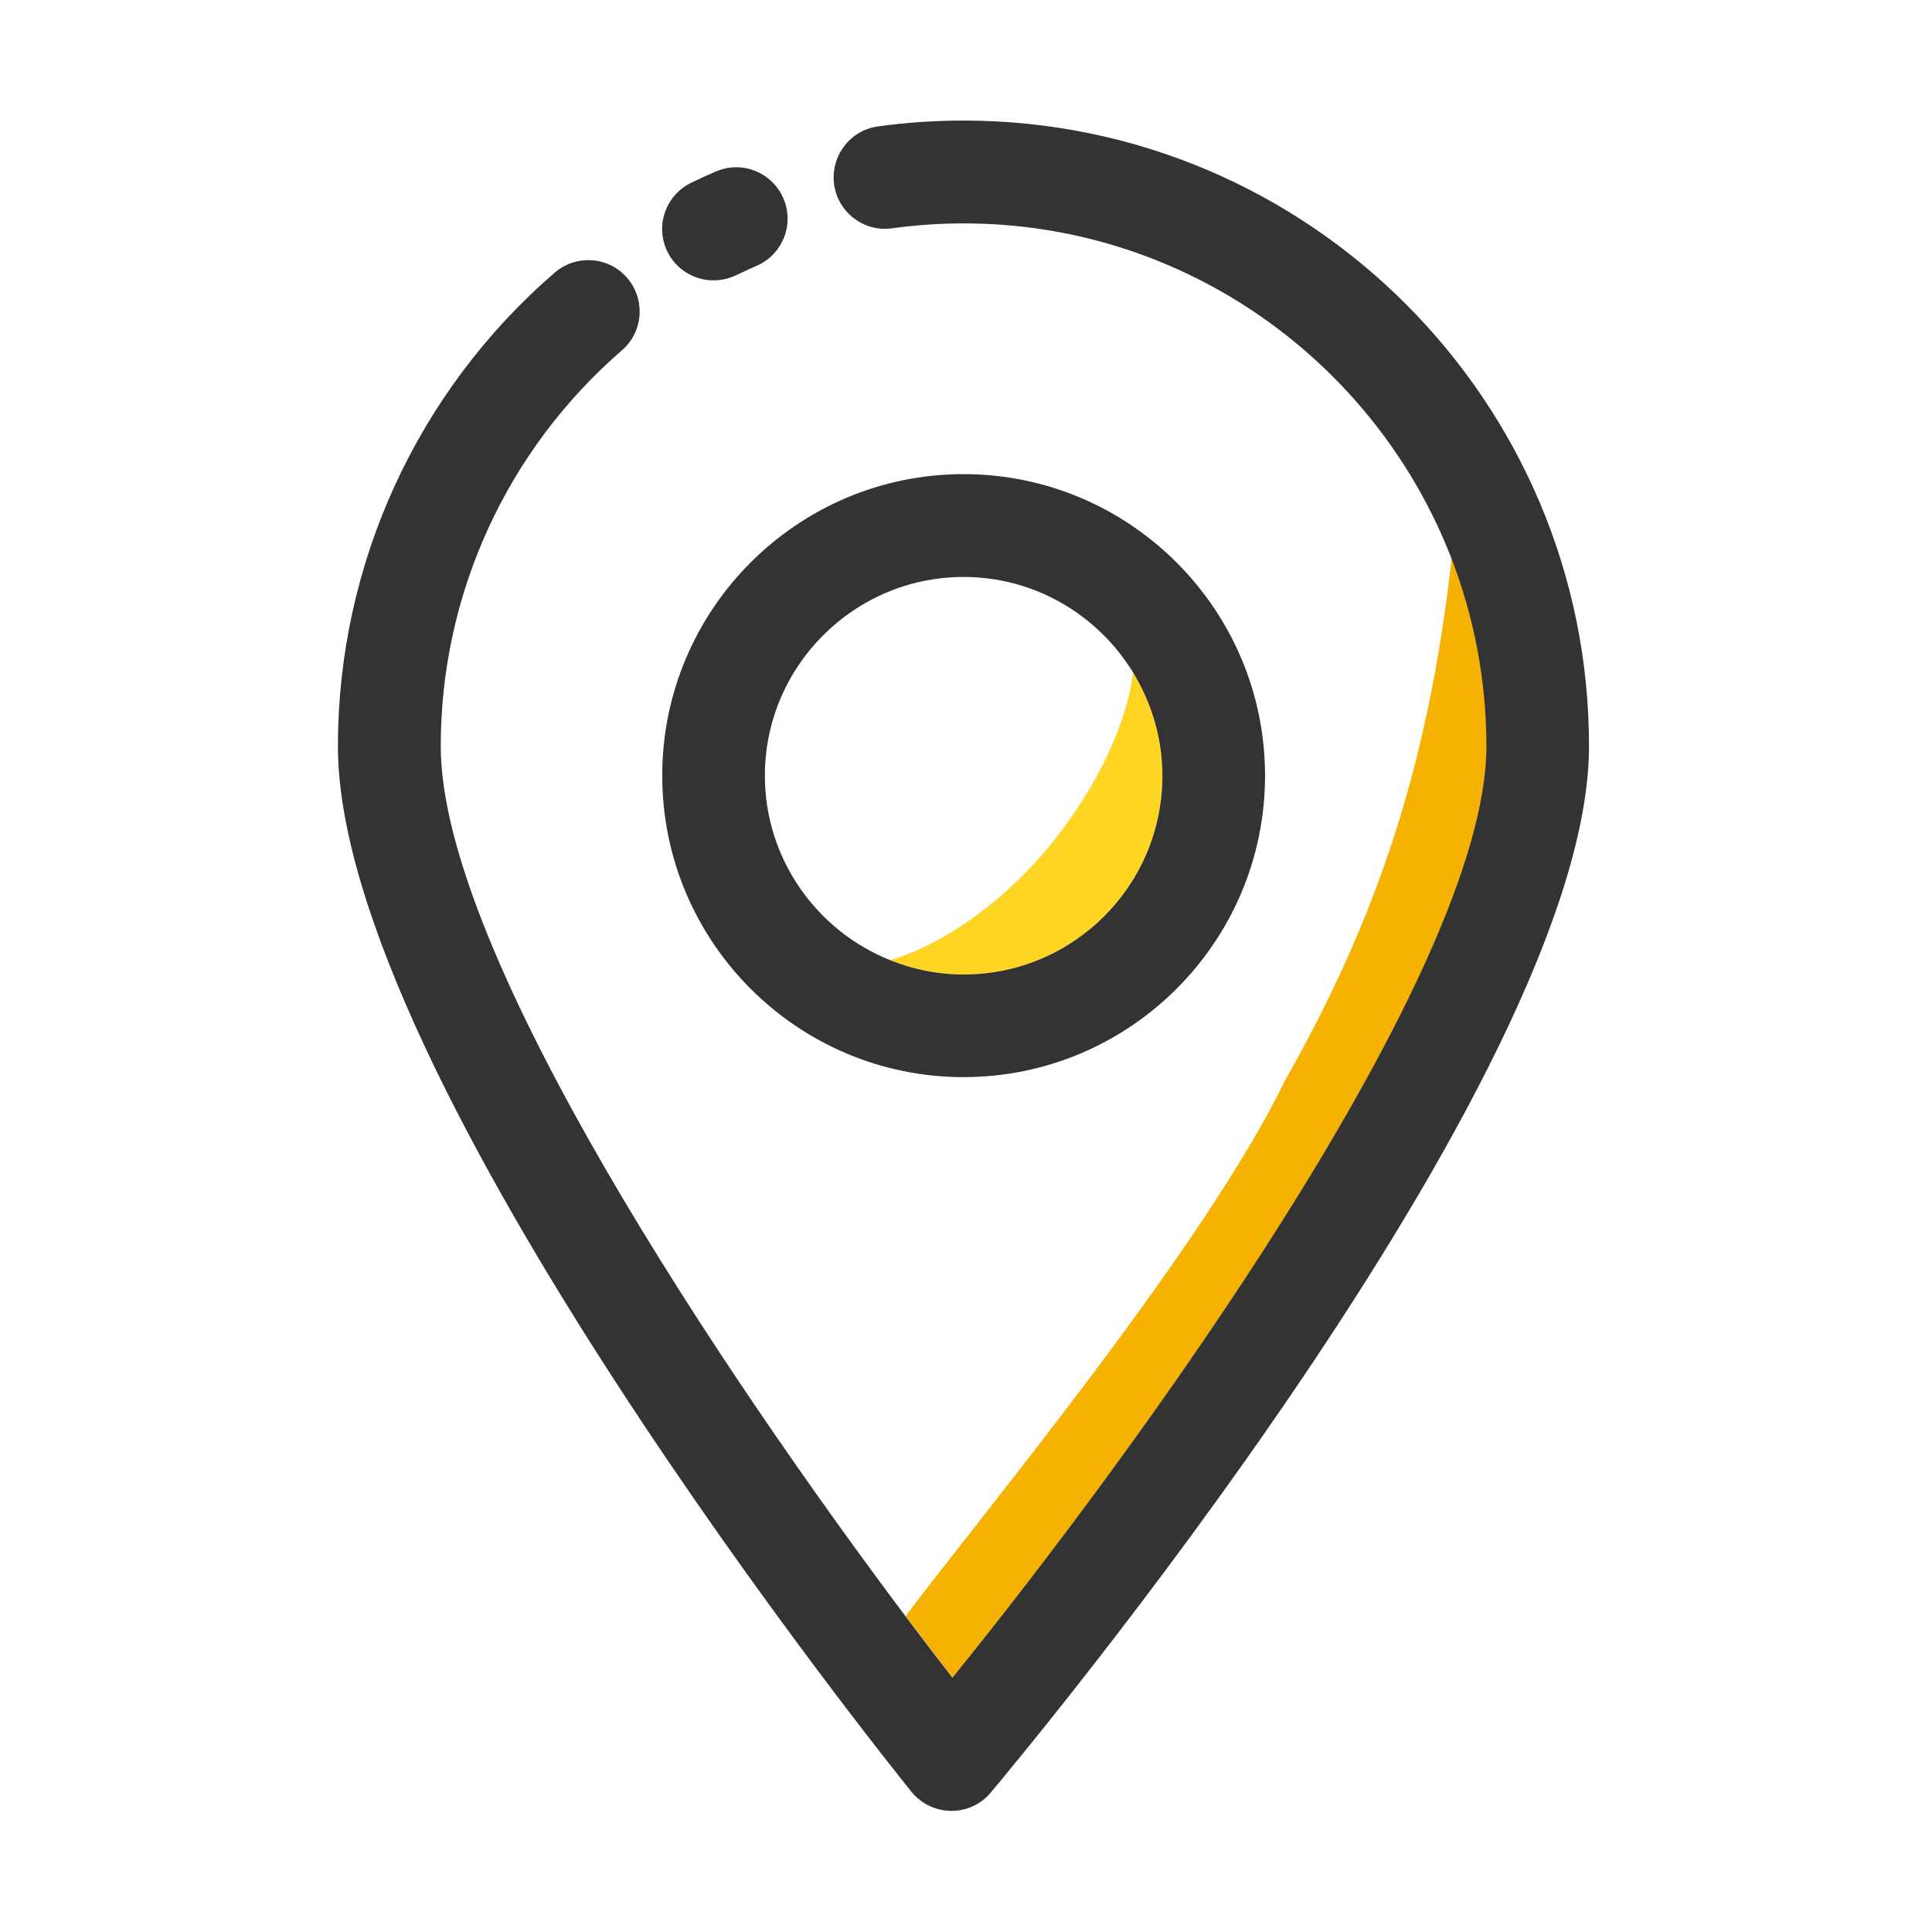 <svg class="svg-icon" style="width: 1em; height: 1em;vertical-align: middle;fill: currentColor;overflow: hidden;" viewBox="0 0 1024 1024" version="1.1" xmlns="http://www.w3.org/2000/svg"><path d="M787.9 395.4c0-35.1-6.6-68.6-18.5-99.5-12.4 110.6-40 191.7-88.5 277.1-42.2 87.3-158.5 227.3-200.9 283.5 8.8 11.7 17.2 22.7 24.9 32.6 95.2-117.4 283-373.7 283-493.7z" fill="#F5B200" /><path d="M510.7 63.9c-15.2 0-30.4 1-45.3 3.1-14.9 2-25.3 15.8-23.3 30.7 2 14.9 15.8 25.4 30.7 23.3 12.5-1.7 25.2-2.6 37.9-2.6 117.8 0 218.5 73.9 258.6 177.6 11.9 30.9 18.5 64.4 18.5 99.5 0 119.9-187.8 376.3-283 493.7-7.7-9.9-16.1-20.9-24.9-32.6-95.6-127.3-246.3-351.2-246.3-461.1 0-80.6 35-157 96-209.8 11.4-9.8 12.6-27 2.8-38.4-9.8-11.4-27-12.6-38.4-2.8-73 63.1-114.9 154.6-114.9 251 0 175.7 291.6 538.8 304 554.2 5.1 6.3 12.8 10 20.9 10.1h0.3c8 0 15.7-3.5 20.8-9.7 12.9-15.4 317.1-378.6 317.1-554.6 0.1-182.9-148.6-331.6-331.5-331.6z" fill="#333333" /><path d="M378.2 148.6c4 0 8-0.9 11.9-2.7 3.6-1.7 7.2-3.4 10.9-5 13.8-6 20.2-22 14.2-35.8-6-13.8-22-20.2-35.8-14.2-4.4 1.9-8.8 3.9-13.1 6-13.5 6.6-19.2 22.8-12.6 36.4 4.7 9.7 14.4 15.3 24.5 15.3z" fill="#333333" /><path d="M471.8 508.9c12.1 4.8 25.2 7.6 39 7.6 58.1 0 105.3-47.2 105.3-105.3 0-20-5.7-38.7-15.5-54.7-3.3 26-18.2 59.6-43.5 90.8-26.7 32.9-59.7 54.2-85.3 61.6z" fill="#FFD524" /><path d="M510.7 570.9c88.1 0 159.8-71.7 159.8-159.8s-71.7-159.8-159.8-159.8S351 323 351 411.1s71.6 159.8 159.7 159.8z m0-265.1c38 0 71.3 20.3 89.9 50.7 9.7 16 15.5 34.6 15.5 54.7 0 58.1-47.2 105.3-105.3 105.3-13.8 0-26.9-2.7-39-7.6-38.8-15.5-66.4-53.5-66.4-97.8 0-58 47.3-105.3 105.3-105.3z" fill="#333333" /></svg>